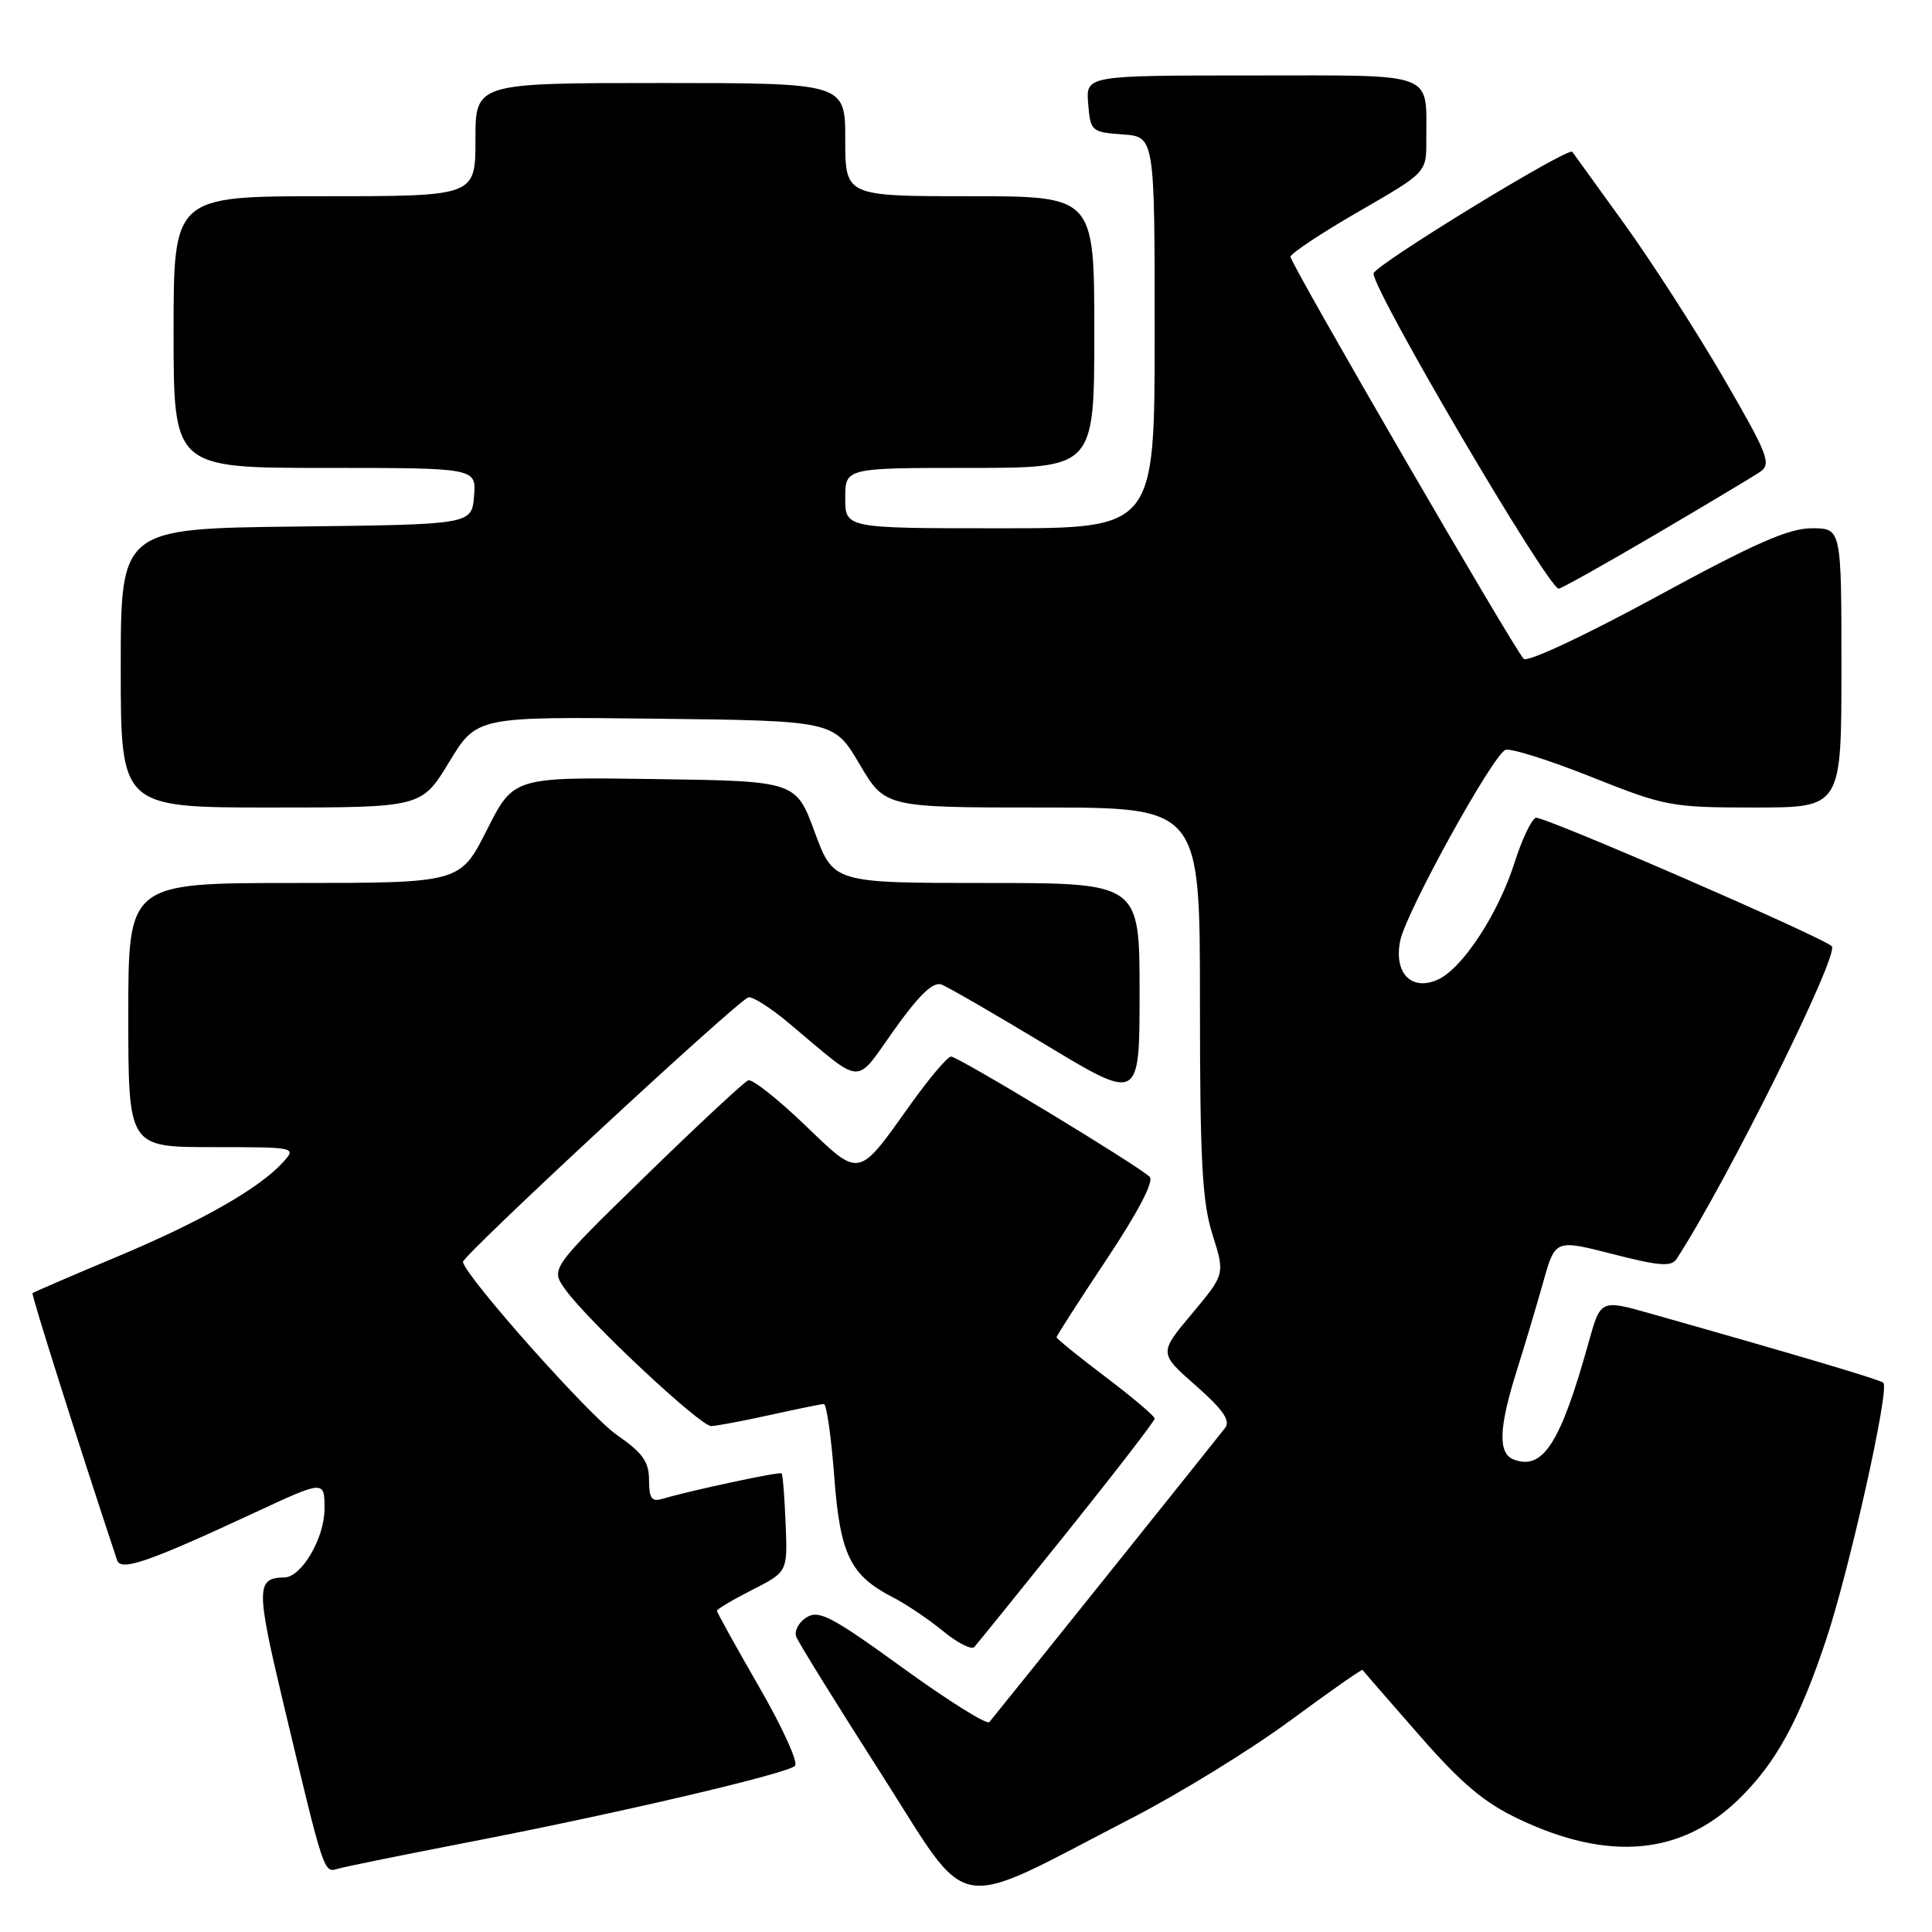 <?xml version="1.0" encoding="UTF-8" standalone="no"?>
<!DOCTYPE svg PUBLIC "-//W3C//DTD SVG 1.1//EN" "http://www.w3.org/Graphics/SVG/1.1/DTD/svg11.dtd" >
<svg xmlns="http://www.w3.org/2000/svg" xmlns:xlink="http://www.w3.org/1999/xlink" version="1.1" viewBox="0 0 256 256">
 <g >
 <path fill="currentColor"
d=" M 150.00 240.89 C 156.32 237.63 165.75 231.83 170.94 228.00 C 176.13 224.18 180.45 221.15 180.54 221.27 C 180.62 221.40 183.98 225.27 188.01 229.87 C 193.69 236.37 196.65 238.86 201.30 241.06 C 213.17 246.68 222.77 245.81 230.36 238.44 C 235.30 233.64 238.36 228.07 241.96 217.30 C 245.04 208.08 250.40 184.07 249.56 183.23 C 249.17 182.83 238.34 179.61 218.79 174.08 C 212.09 172.18 212.09 172.18 210.51 177.84 C 206.79 191.22 204.45 194.88 200.57 193.39 C 198.48 192.59 198.59 189.22 200.95 181.71 C 202.03 178.29 203.62 172.96 204.49 169.86 C 206.08 164.22 206.08 164.22 213.69 166.17 C 219.88 167.76 221.46 167.88 222.16 166.81 C 228.79 156.64 243.78 126.44 242.72 125.38 C 241.49 124.16 204.35 108.03 203.50 108.36 C 202.92 108.59 201.67 111.22 200.72 114.20 C 198.58 121.00 193.81 128.31 190.55 129.79 C 187.03 131.40 184.65 128.94 185.54 124.63 C 186.34 120.79 197.81 100.01 199.49 99.36 C 200.16 99.11 205.28 100.72 210.87 102.95 C 220.68 106.86 221.44 107.00 232.52 107.00 C 244.00 107.00 244.00 107.00 244.00 88.50 C 244.00 70.00 244.00 70.00 240.07 70.00 C 237.00 70.00 232.45 72.01 219.45 79.09 C 209.98 84.24 202.39 87.79 201.90 87.30 C 200.62 86.02 171.00 34.96 171.00 34.03 C 171.00 33.60 175.05 30.91 180.00 28.05 C 189.00 22.86 189.00 22.86 188.99 18.68 C 188.96 9.35 190.69 10.00 165.82 10.00 C 143.88 10.00 143.88 10.00 144.19 13.75 C 144.49 17.39 144.62 17.51 148.75 17.81 C 153.00 18.11 153.00 18.11 153.00 44.06 C 153.00 70.00 153.00 70.00 132.50 70.00 C 112.00 70.00 112.00 70.00 112.00 66.00 C 112.00 62.00 112.00 62.00 128.50 62.00 C 145.00 62.00 145.00 62.00 145.00 44.00 C 145.00 26.00 145.00 26.00 128.50 26.00 C 112.00 26.00 112.00 26.00 112.00 18.50 C 112.00 11.00 112.00 11.00 87.50 11.00 C 63.00 11.00 63.00 11.00 63.00 18.50 C 63.00 26.00 63.00 26.00 43.00 26.00 C 23.00 26.00 23.00 26.00 23.00 44.00 C 23.00 62.00 23.00 62.00 43.06 62.00 C 63.12 62.00 63.12 62.00 62.81 65.75 C 62.50 69.50 62.50 69.50 39.25 69.77 C 16.00 70.04 16.00 70.04 16.00 88.52 C 16.00 107.00 16.00 107.00 35.93 107.00 C 55.86 107.00 55.86 107.00 59.51 100.98 C 63.17 94.96 63.17 94.96 86.83 95.23 C 110.50 95.50 110.50 95.50 113.89 101.25 C 117.28 107.00 117.28 107.00 138.14 107.00 C 159.00 107.00 159.00 107.00 159.00 132.66 C 159.00 153.78 159.29 159.26 160.66 163.58 C 162.32 168.84 162.32 168.84 157.94 174.07 C 153.56 179.30 153.56 179.30 158.45 183.60 C 162.05 186.77 163.07 188.24 162.34 189.20 C 161.25 190.62 132.05 227.06 131.09 228.19 C 130.76 228.57 125.61 225.34 119.63 221.01 C 110.22 214.19 108.51 213.29 106.87 214.31 C 105.83 214.96 105.22 216.12 105.51 216.88 C 105.80 217.65 110.85 225.80 116.73 234.99 C 128.89 254.02 125.69 253.45 150.00 240.89 Z  M 62.50 244.02 C 81.96 240.25 104.19 235.05 105.34 233.99 C 105.81 233.56 103.67 228.86 100.59 223.53 C 97.52 218.20 95.00 213.66 95.00 213.44 C 95.00 213.22 97.11 211.97 99.68 210.66 C 104.36 208.28 104.36 208.28 104.10 201.89 C 103.96 198.38 103.72 195.38 103.57 195.23 C 103.31 194.97 91.49 197.50 87.75 198.61 C 86.35 199.03 86.00 198.52 86.00 196.12 C 86.00 193.69 85.16 192.51 81.75 190.15 C 78.11 187.63 61.81 169.32 61.34 167.22 C 61.17 166.48 97.51 132.77 99.15 132.16 C 99.65 131.97 102.13 133.54 104.64 135.66 C 114.58 143.99 113.17 143.91 118.50 136.44 C 121.83 131.78 123.65 130.04 124.76 130.46 C 125.61 130.79 131.87 134.40 138.66 138.50 C 151.00 145.94 151.00 145.94 151.00 131.47 C 151.00 117.00 151.00 117.00 130.72 117.00 C 110.44 117.00 110.44 117.00 107.95 110.25 C 105.46 103.50 105.46 103.50 86.75 103.23 C 68.05 102.96 68.05 102.96 64.51 109.98 C 60.97 117.00 60.97 117.00 38.99 117.00 C 17.00 117.00 17.00 117.00 17.00 134.50 C 17.00 152.00 17.00 152.00 28.15 152.00 C 39.23 152.00 39.30 152.02 37.51 153.99 C 34.36 157.47 26.70 161.83 15.47 166.54 C 9.47 169.05 4.45 171.22 4.31 171.35 C 4.13 171.54 10.36 191.22 15.52 206.75 C 16.02 208.24 19.69 206.97 33.75 200.43 C 43.00 196.13 43.00 196.13 43.00 199.93 C 43.00 203.80 39.96 208.99 37.68 209.02 C 33.93 209.06 33.92 210.46 37.52 225.57 C 43.00 248.54 42.88 248.17 44.80 247.61 C 45.74 247.34 53.70 245.72 62.50 244.02 Z  M 141.39 203.03 C 147.77 195.07 153.00 188.29 153.00 187.97 C 153.00 187.64 150.07 185.16 146.50 182.46 C 142.93 179.76 140.00 177.39 140.00 177.19 C 140.00 177.00 142.99 172.35 146.64 166.86 C 150.78 160.64 152.93 156.53 152.34 155.94 C 150.88 154.48 126.97 140.00 126.02 140.00 C 125.56 140.00 123.15 142.84 120.68 146.30 C 113.58 156.25 114.04 156.16 106.58 149.00 C 103.02 145.59 99.68 142.95 99.15 143.15 C 98.62 143.34 92.50 149.04 85.56 155.80 C 72.94 168.11 72.94 168.11 74.89 170.84 C 77.84 174.99 92.80 189.00 94.24 188.96 C 94.93 188.95 98.42 188.29 102.00 187.50 C 105.58 186.71 108.80 186.05 109.16 186.04 C 109.52 186.02 110.13 190.28 110.53 195.52 C 111.31 205.99 112.64 208.74 118.34 211.67 C 120.08 212.56 123.06 214.57 124.96 216.13 C 126.87 217.70 128.73 218.64 129.10 218.24 C 129.47 217.83 135.00 210.99 141.39 203.03 Z  M 219.31 70.85 C 226.02 66.91 232.27 63.17 233.21 62.53 C 234.76 61.47 234.31 60.30 228.36 50.05 C 224.74 43.83 218.82 34.64 215.20 29.62 C 211.58 24.61 208.49 20.33 208.34 20.12 C 207.83 19.41 182.00 35.22 182.00 36.24 C 182.00 38.63 205.14 78.00 206.54 78.00 C 206.87 78.00 212.61 74.78 219.31 70.85 Z "/>
</g>
</svg>